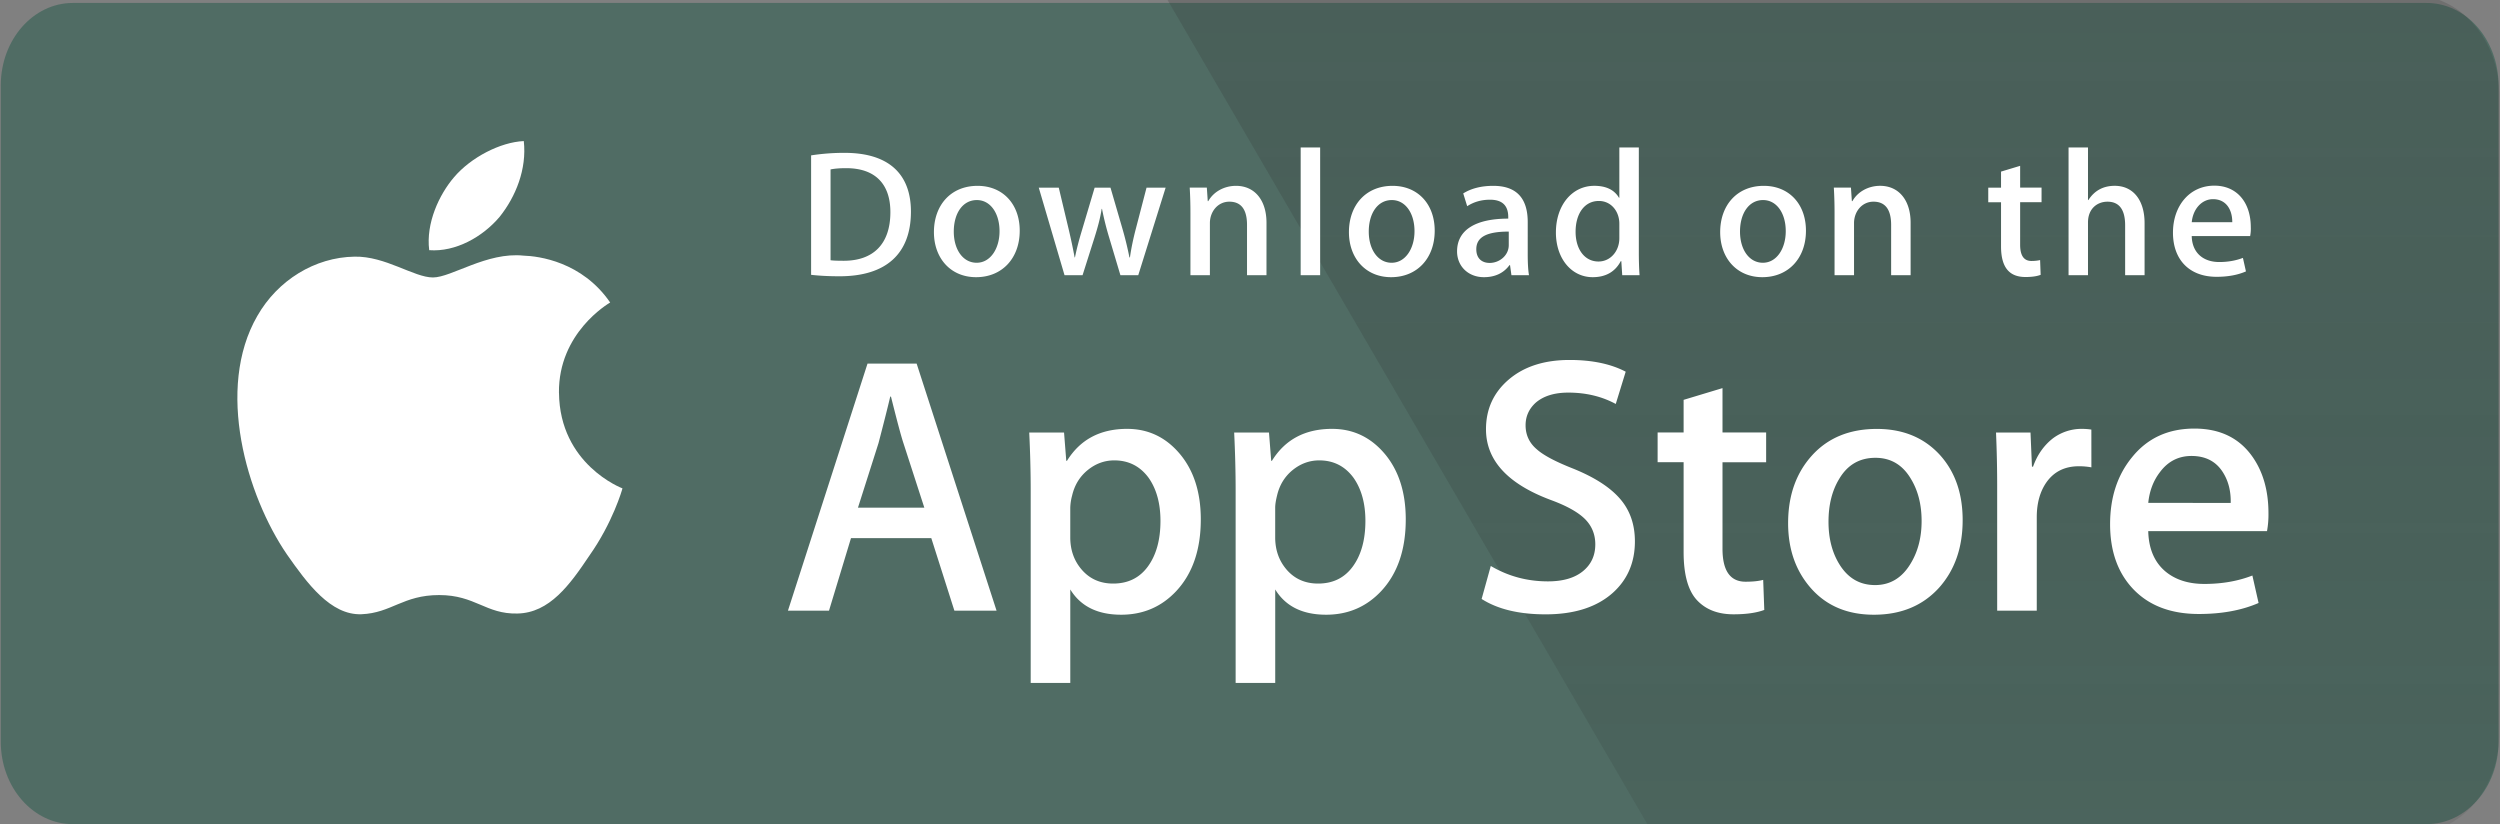 <?xml version="1.0" encoding="UTF-8" standalone="no"?>
<!-- Uploaded to: SVG Repo, www.svgrepo.com, Generator: SVG Repo Mixer Tools -->

<svg
   width="290.614"
   height="95.816"
   viewBox="0 -189.93 196.112 64.659"
   version="1.1"
   id="svg12"
   sodipodi:docname="apple-store.svg"
   inkscape:version="1.3 (0e150ed6c4, 2023-07-21)"
   xmlns:inkscape="http://www.inkscape.org/namespaces/inkscape"
   xmlns:sodipodi="http://sodipodi.sourceforge.net/DTD/sodipodi-0.dtd"
   xmlns="http://www.w3.org/2000/svg"
   xmlns:svg="http://www.w3.org/2000/svg">
  <rect x="0" y="-189.93" width="196.112" height="64.659" fill="#808080" stroke="none"/>
  <defs
     id="defs12" />
  <sodipodi:namedview
     id="namedview12"
     pagecolor="#505050"
     bordercolor="#eeeeee"
     borderopacity="1"
     inkscape:showpageshadow="0"
     inkscape:pageopacity="0"
     inkscape:pagecheckerboard="0"
     inkscape:deskcolor="#505050"
     showgrid="false"
     inkscape:zoom="5.022459"
     inkscape:cx="101.04612"
     inkscape:cy="41.314424"
     inkscape:window-width="3440"
     inkscape:window-height="1417"
     inkscape:window-x="1912"
     inkscape:window-y="-8"
     inkscape:window-maximized="1"
     inkscape:current-layer="g12" />
  <g
     transform="matrix(4.002,0,0,4.001,0,-189.93)"
     id="g12">
    <path
       fill="#ffffff"
       d="M 48.74,13.626 A 1.393,1.393 0 0 1 47.346,15.019 H 1.72 A 1.395,1.395 0 0 1 0.324,13.626 V 2.52 A 1.396,1.396 0 0 1 1.72,1.125 H 47.345 A 1.394,1.394 0 0 1 48.74,2.52 Z"
       id="path1"
       style="stroke-width:0.364" />
    <path
       d="m 48.975,14.544 c 0,0.892 -0.631,1.615 -1.41,1.614 H 1.427 C 0.648,16.159 0.016,15.436 0.015,14.544 V 1.674 C 0.016,0.781 0.648,0.058 1.427,0.058 H 47.565 c 0.779,-6.7e-7 1.41,0.724 1.41,1.616 z"
       id="path3"
       style="fill:#506c64;fill-opacity:1;stroke:none;stroke-width:0.394"
       sodipodi:nodetypes="ccccccccc" />
    <linearGradient
       id="a"
       gradientUnits="userSpaceOnUse"
       x1="-23.235"
       y1="97.431"
       x2="-23.235"
       y2="61.386"
       gradientTransform="matrix(1.455,0,0,1.646,69.722,-143.937)">
      <stop
         offset="0"
         stop-color="#1a1a1a"
         stop-opacity=".1"
         id="stop4" />
      <stop
         offset=".123"
         stop-color="#212121"
         stop-opacity=".151"
         id="stop5" />
      <stop
         offset=".308"
         stop-color="#353535"
         stop-opacity=".227"
         id="stop6" />
      <stop
         offset=".532"
         stop-color="#575757"
         stop-opacity=".318"
         id="stop7" />
      <stop
         offset=".783"
         stop-color="#858585"
         stop-opacity=".421"
         id="stop8" />
      <stop
         offset="1"
         stop-color="#b3b3b3"
         stop-opacity=".51"
         id="stop9" />
    </linearGradient>
    <path
       fill="url(#a)"
       d="M 47.266,-0.101 H 22.827 L 32.4,16.346 h 14.867 a 1.721,1.947 0 0 0 1.72,-1.943 V 1.843 a 1.721,1.947 0 0 0 -1.72,-1.944 z"
       id="path9"
       style="fill:url(#a);stroke-width:0.387" />
    <g
       id="g13"
       transform="translate(0,-0.169)">
      <path
         fill="#ffffff"
         d="M 10.956,7.869 C 10.945,6.697 11.916,6.127 11.96,6.1 11.41,5.299 10.559,5.19 10.26,5.181 9.544,5.106 8.85,5.609 8.486,5.609 c -0.372,0 -0.933,-0.421 -1.537,-0.408 -0.778,0.012 -1.506,0.463 -1.905,1.162 -0.824,1.427 -0.209,3.523 0.58,4.676 0.395,0.565 0.856,1.195 1.46,1.173 0.591,-0.024 0.812,-0.376 1.525,-0.376 0.707,0 0.914,0.376 1.53,0.362 0.634,-0.01 1.033,-0.567 1.415,-1.137 0.456,-0.647 0.64,-1.285 0.647,-1.317 -0.015,-0.005 -1.231,-0.47 -1.244,-1.874 z M 9.792,4.422 C 10.11,4.025 10.328,3.484 10.267,2.935 9.807,2.956 9.232,3.254 8.901,3.642 8.607,3.985 8.346,4.546 8.413,5.074 8.93,5.113 9.461,4.814 9.792,4.422 Z"
         id="path4"
         style="stroke-width:0.364" />
      <g
         fill="#ffffff"
         id="g10"
         transform="matrix(0.364,0,0,0.364,0,0.675)">
        <path
           d="M 53.665,31.504 H 51.394 L 50.15,27.595 h -4.324 l -1.185,3.909 H 42.43 l 4.285,-13.308 h 2.646 z M 49.775,25.955 48.65,22.48 c -0.119,-0.355 -0.343,-1.191 -0.671,-2.507 h -0.04 c -0.132,0.566 -0.343,1.402 -0.632,2.507 l -1.106,3.475 z m 14.888,0.633 c 0,1.632 -0.443,2.922 -1.33,3.869 -0.794,0.843 -1.781,1.264 -2.958,1.264 -1.271,0 -2.185,-0.453 -2.74,-1.361 v 5.035 H 55.503 V 25.062 c 0,-1.025 -0.027,-2.076 -0.079,-3.154 h 1.875 l 0.119,1.521 h 0.04 c 0.711,-1.146 1.79,-1.719 3.238,-1.719 1.132,0 2.077,0.447 2.833,1.342 0.755,0.897 1.134,2.075 1.134,3.536 z m -2.172,0.078 c 0,-0.934 -0.21,-1.704 -0.632,-2.311 -0.461,-0.631 -1.08,-0.947 -1.856,-0.947 -0.526,0 -1.004,0.176 -1.431,0.523 -0.428,0.35 -0.708,0.807 -0.839,1.373 a 2.784,2.784 0 0 0 -0.099,0.649 v 1.601 c 0,0.697 0.214,1.286 0.642,1.768 0.428,0.48 0.984,0.721 1.668,0.721 0.803,0 1.428,-0.311 1.875,-0.928 0.448,-0.619 0.672,-1.435 0.672,-2.449 z M 75.7,26.588 c 0,1.632 -0.443,2.922 -1.33,3.869 -0.795,0.843 -1.781,1.264 -2.959,1.264 -1.271,0 -2.185,-0.453 -2.74,-1.361 v 5.035 H 66.539 V 25.062 c 0,-1.025 -0.027,-2.076 -0.079,-3.154 h 1.875 l 0.119,1.521 h 0.04 c 0.71,-1.146 1.789,-1.719 3.238,-1.719 1.131,0 2.076,0.447 2.834,1.342 0.754,0.897 1.134,2.075 1.134,3.536 z m -2.173,0.078 c 0,-0.934 -0.211,-1.704 -0.633,-2.311 -0.461,-0.631 -1.078,-0.947 -1.854,-0.947 -0.526,0 -1.004,0.176 -1.433,0.523 -0.428,0.35 -0.707,0.807 -0.838,1.373 -0.065,0.264 -0.1,0.479 -0.1,0.649 v 1.601 c 0,0.697 0.215,1.286 0.641,1.768 0.428,0.479 0.984,0.721 1.67,0.721 0.804,0 1.429,-0.311 1.875,-0.928 0.448,-0.619 0.672,-1.435 0.672,-2.449 z m 14.513,1.105 c 0,1.133 -0.396,2.054 -1.183,2.765 -0.866,0.776 -2.075,1.165 -3.625,1.165 -1.432,0 -2.58,-0.276 -3.446,-0.829 l 0.493,-1.777 c 0.935,0.554 1.962,0.83 3.08,0.83 0.804,0 1.429,-0.182 1.875,-0.543 0.447,-0.362 0.673,-0.846 0.673,-1.45 0,-0.541 -0.187,-0.994 -0.554,-1.363 -0.369,-0.368 -0.979,-0.711 -1.836,-1.026 -2.33,-0.869 -3.496,-2.14 -3.496,-3.812 0,-1.092 0.412,-1.986 1.234,-2.685 0.822,-0.698 1.912,-1.047 3.268,-1.047 1.211,0 2.22,0.211 3.021,0.632 l -0.535,1.738 c -0.754,-0.408 -1.605,-0.612 -2.557,-0.612 -0.752,0 -1.342,0.185 -1.764,0.553 -0.355,0.329 -0.535,0.73 -0.535,1.206 0,0.525 0.205,0.961 0.613,1.303 0.354,0.315 1,0.658 1.934,1.026 1.146,0.462 1.988,1 2.527,1.618 0.543,0.618 0.813,1.389 0.813,2.308 z m 7.067,-4.263 h -2.35 v 4.659 c 0,1.185 0.414,1.776 1.244,1.776 0.381,0 0.697,-0.032 0.947,-0.099 l 0.059,1.619 c -0.42,0.157 -0.973,0.236 -1.658,0.236 -0.842,0 -1.5,-0.257 -1.975,-0.771 -0.473,-0.514 -0.711,-1.375 -0.711,-2.587 v -4.837 h -1.4 v -1.6 h 1.4 v -1.757 l 2.094,-0.632 v 2.389 h 2.35 z m 10.582,3.119 c 0,1.475 -0.422,2.686 -1.264,3.633 -0.881,0.975 -2.053,1.461 -3.514,1.461 -1.41,0 -2.531,-0.467 -3.367,-1.4 -0.836,-0.935 -1.254,-2.113 -1.254,-3.534 0,-1.487 0.432,-2.705 1.293,-3.652 0.863,-0.948 2.025,-1.422 3.486,-1.422 1.408,0 2.539,0.468 3.395,1.402 0.818,0.906 1.225,2.076 1.225,3.512 z m -2.21,0.049 c 0,-0.879 -0.19,-1.633 -0.571,-2.264 -0.447,-0.762 -1.087,-1.143 -1.916,-1.143 -0.854,0 -1.509,0.381 -1.955,1.143 -0.382,0.631 -0.572,1.398 -0.572,2.304 0,0.88 0.19,1.636 0.572,2.265 0.461,0.762 1.104,1.143 1.937,1.143 0.815,0 1.454,-0.389 1.916,-1.162 0.392,-0.646 0.589,-1.405 0.589,-2.286 z m 9.143,-2.893 a 3.71,3.71 0 0 0 -0.672,-0.059 c -0.75,0 -1.33,0.282 -1.738,0.85 -0.354,0.5 -0.532,1.132 -0.532,1.895 v 5.035 h -2.132 V 24.93 a 67.43,67.43 0 0 0 -0.062,-3.021 h 1.857 l 0.078,1.836 h 0.059 c 0.226,-0.631 0.58,-1.14 1.066,-1.521 a 2.578,2.578 0 0 1 1.541,-0.514 c 0.197,0 0.375,0.014 0.533,0.039 z m 9.535,2.469 a 5,5 0 0 1 -0.078,0.967 h -6.396 c 0.024,0.948 0.334,1.674 0.928,2.174 0.539,0.446 1.236,0.67 2.092,0.67 0.947,0 1.811,-0.15 2.588,-0.453 l 0.334,1.479 c -0.908,0.396 -1.98,0.593 -3.217,0.593 -1.488,0 -2.656,-0.438 -3.506,-1.312 -0.848,-0.875 -1.273,-2.051 -1.273,-3.524 0,-1.446 0.395,-2.651 1.186,-3.612 0.828,-1.026 1.947,-1.539 3.355,-1.539 1.383,0 2.43,0.513 3.141,1.539 0.563,0.813 0.846,1.821 0.846,3.018 z m -2.033,-0.553 c 0.015,-0.633 -0.125,-1.178 -0.414,-1.639 -0.369,-0.594 -0.937,-0.89 -1.698,-0.89 -0.697,0 -1.265,0.289 -1.697,0.869 -0.355,0.461 -0.566,1.015 -0.631,1.658 z"
           id="path10" />
      </g>
      <g
         fill="#ffffff"
         id="g11"
         transform="matrix(0.364,0,0,0.364,0,0.675)">
        <path
           d="m 45.211,13.491 c -0.593,0 -1.106,-0.029 -1.533,-0.078 V 6.979 a 11.606,11.606 0 0 1 1.805,-0.136 c 2.445,0 3.571,1.203 3.571,3.164 0,2.262 -1.33,3.484 -3.843,3.484 z m 0.358,-5.823 c -0.33,0 -0.611,0.02 -0.844,0.068 v 4.891 c 0.126,0.02 0.368,0.029 0.708,0.029 1.602,0 2.514,-0.912 2.514,-2.62 0,-1.523 -0.825,-2.368 -2.378,-2.368 z m 6.994,5.872 c -1.378,0 -2.271,-1.029 -2.271,-2.426 0,-1.456 0.912,-2.494 2.349,-2.494 1.358,0 2.271,0.98 2.271,2.417 0,1.474 -0.941,2.503 -2.349,2.503 z m 0.04,-4.154 c -0.757,0 -1.242,0.708 -1.242,1.698 0,0.971 0.495,1.679 1.232,1.679 0.737,0 1.232,-0.757 1.232,-1.699 0,-0.96 -0.485,-1.678 -1.222,-1.678 z M 62.77,8.717 61.295,13.433 H 60.334 L 59.723,11.385 A 15.53,15.53 0 0 1 59.344,9.862 h -0.02 c -0.077,0.514 -0.223,1.029 -0.378,1.523 l -0.65,2.048 H 57.325 L 55.937,8.717 h 1.077 l 0.534,2.242 c 0.126,0.534 0.232,1.038 0.32,1.514 h 0.02 c 0.077,-0.397 0.203,-0.893 0.388,-1.504 l 0.67,-2.251 H 59.8 l 0.641,2.203 c 0.155,0.534 0.281,1.058 0.379,1.553 h 0.028 c 0.068,-0.485 0.175,-1 0.32,-1.553 l 0.573,-2.203 z m 5.43,4.716 h -1.048 v -2.708 c 0,-0.834 -0.32,-1.252 -0.951,-1.252 -0.621,0 -1.048,0.534 -1.048,1.155 v 2.805 h -1.048 v -3.368 c 0,-0.417 -0.01,-0.864 -0.039,-1.349 h 0.922 l 0.049,0.728 h 0.029 C 65.348,8.94 65.92,8.62 66.561,8.62 c 0.99,0 1.64,0.757 1.64,1.989 z m 2.89,0 h -1.049 v -6.88 h 1.049 z m 3.821,0.107 c -1.377,0 -2.271,-1.029 -2.271,-2.426 0,-1.456 0.912,-2.494 2.348,-2.494 1.359,0 2.271,0.98 2.271,2.417 0.001,1.474 -0.941,2.503 -2.348,2.503 z M 74.95,9.386 c -0.757,0 -1.242,0.708 -1.242,1.698 0,0.971 0.496,1.679 1.231,1.679 0.738,0 1.232,-0.757 1.232,-1.699 10e-4,-0.96 -0.483,-1.678 -1.221,-1.678 z m 6.441,4.047 -0.076,-0.543 h -0.028 c -0.32,0.437 -0.787,0.65 -1.379,0.65 -0.845,0 -1.445,-0.592 -1.445,-1.388 0,-1.164 1.009,-1.766 2.756,-1.766 v -0.087 c 0,-0.621 -0.329,-0.932 -0.979,-0.932 -0.465,0 -0.873,0.117 -1.232,0.35 L 78.795,9.028 c 0.436,-0.272 0.98,-0.408 1.619,-0.408 1.232,0 1.854,0.65 1.854,1.951 v 1.737 c 0,0.476 0.021,0.845 0.068,1.126 z m -0.144,-2.349 c -1.164,0 -1.748,0.282 -1.748,0.951 0,0.495 0.301,0.737 0.719,0.737 0.533,0 1.029,-0.407 1.029,-0.96 z m 6.11,2.349 -0.049,-0.757 h -0.029 c -0.301,0.572 -0.807,0.864 -1.514,0.864 -1.137,0 -1.979,-1 -1.979,-2.407 0,-1.475 0.873,-2.514 2.065,-2.514 0.631,0 1.078,0.213 1.33,0.641 h 0.021 V 6.553 h 1.049 v 5.609 c 0,0.456 0.011,0.883 0.039,1.271 z m -0.155,-2.775 c 0,-0.66 -0.437,-1.223 -1.104,-1.223 -0.777,0 -1.252,0.689 -1.252,1.659 0,0.951 0.493,1.602 1.231,1.602 0.659,0 1.125,-0.573 1.125,-1.252 z m 7.7,2.882 c -1.377,0 -2.27,-1.029 -2.27,-2.426 0,-1.456 0.912,-2.494 2.348,-2.494 1.359,0 2.271,0.98 2.271,2.417 10e-4,1.474 -0.94,2.503 -2.349,2.503 z m 0.039,-4.154 c -0.756,0 -1.241,0.708 -1.241,1.698 0,0.971 0.495,1.679 1.231,1.679 0.738,0 1.232,-0.757 1.232,-1.699 0.002,-0.96 -0.483,-1.678 -1.222,-1.678 z m 7.946,4.047 h -1.049 v -2.708 c 0,-0.834 -0.32,-1.252 -0.951,-1.252 -0.621,0 -1.047,0.534 -1.047,1.155 v 2.805 h -1.049 v -3.368 c 0,-0.417 -0.01,-0.864 -0.039,-1.349 h 0.922 l 0.049,0.728 h 0.029 c 0.281,-0.504 0.854,-0.825 1.494,-0.825 0.99,0 1.641,0.757 1.641,1.989 z m 7.051,-3.93 h -1.153 v 2.29 c 0,0.583 0.202,0.874 0.61,0.874 0.185,0 0.34,-0.02 0.465,-0.049 l 0.029,0.796 c -0.203,0.078 -0.475,0.117 -0.813,0.117 -0.826,0 -1.32,-0.456 -1.32,-1.65 V 9.503 h -0.688 V 8.717 h 0.688 V 7.853 l 1.029,-0.311 v 1.174 h 1.153 z m 5.548,3.93 h -1.047 v -2.688 c 0,-0.844 -0.319,-1.271 -0.951,-1.271 -0.543,0 -1.049,0.369 -1.049,1.116 v 2.843 h -1.047 v -6.88 h 1.047 v 2.833 h 0.021 c 0.33,-0.514 0.808,-0.767 1.418,-0.767 0.998,0 1.608,0.776 1.608,2.009 z m 5.684,-2.106 h -3.145 c 0.02,0.893 0.611,1.397 1.486,1.397 0.465,0 0.893,-0.078 1.271,-0.223 l 0.163,0.728 c -0.446,0.194 -0.971,0.291 -1.582,0.291 -1.475,0 -2.348,-0.932 -2.348,-2.377 0,-1.446 0.894,-2.533 2.23,-2.533 1.205,0 1.961,0.893 1.961,2.242 a 2.02,2.02 0 0 1 -0.036,0.475 z m -0.961,-0.747 c 0,-0.728 -0.367,-1.242 -1.037,-1.242 -0.602,0 -1.078,0.524 -1.146,1.242 z"
           id="path11" />
      </g>
    </g>
  </g>
</svg>

